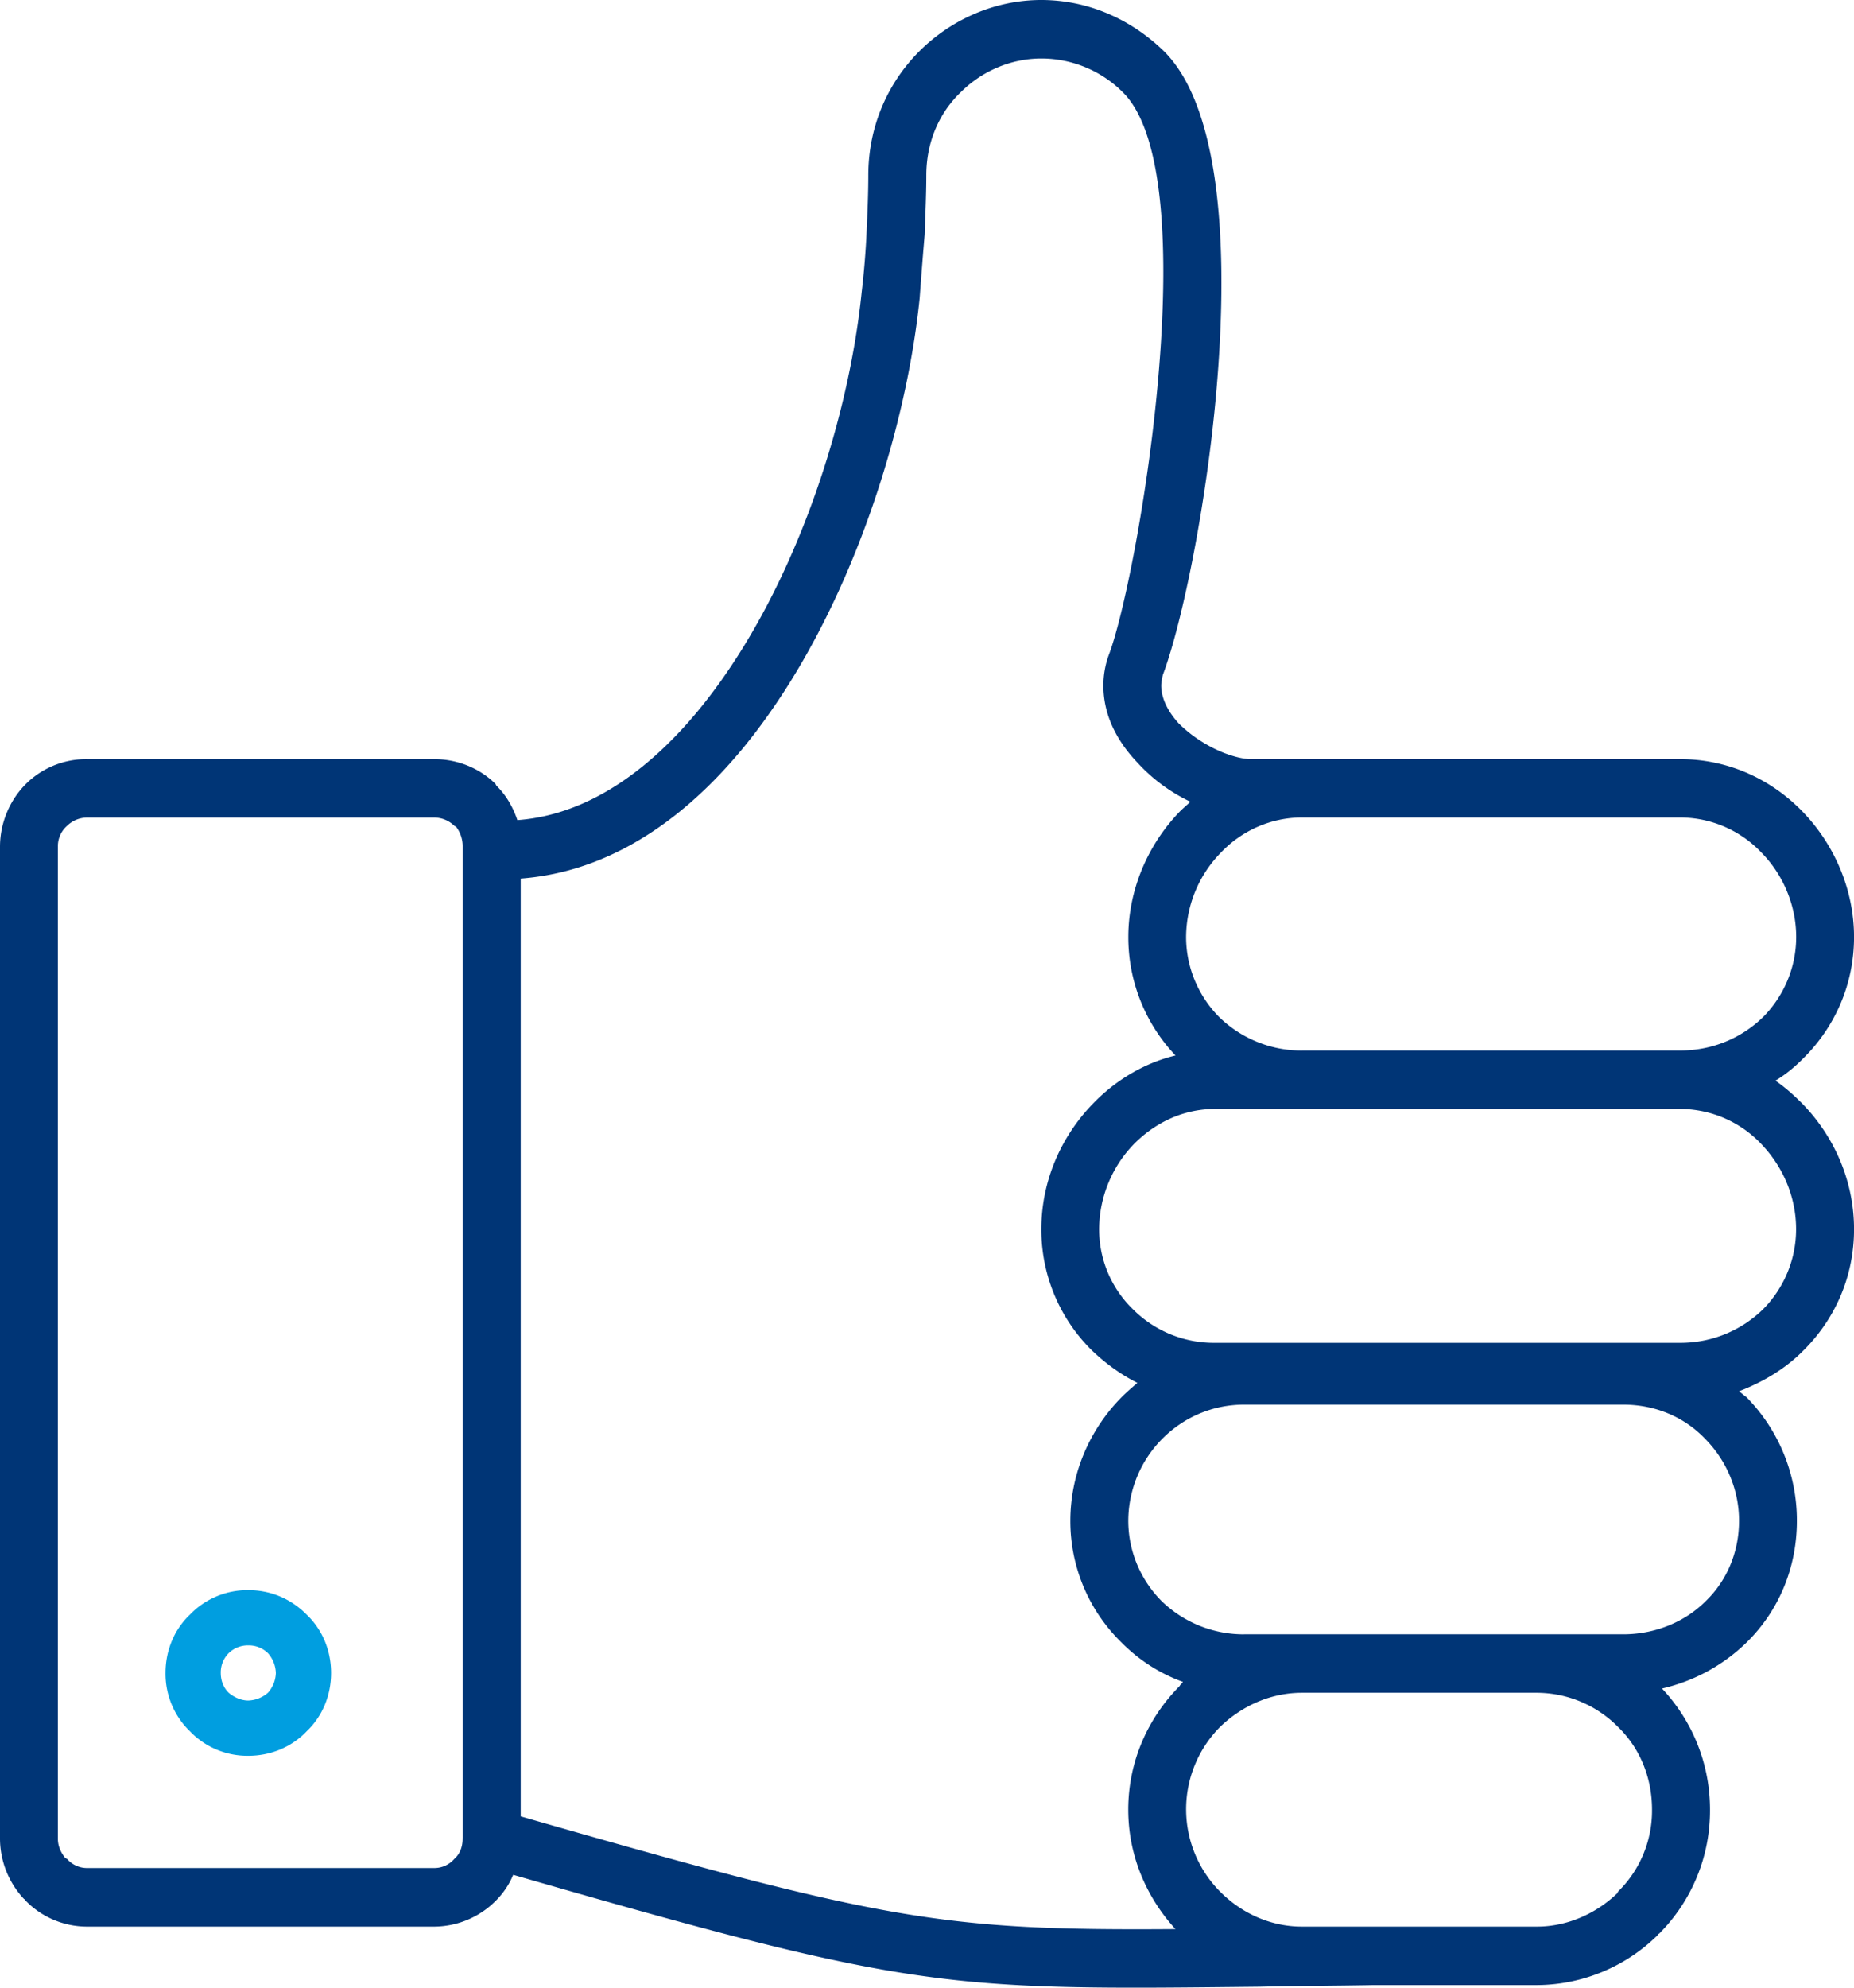 <svg xmlns="http://www.w3.org/2000/svg" width="56" height="60" viewBox="0 0 56 60">
    <g fill="none" fill-rule="nonzero">
        <path fill="#003576" d="M46.426 51.098h-7.101c-.95 0-1.826.403-2.475 1.033a3.525 3.525 0 0 0 0 4.967c.65.655 1.525 1.058 2.475 1.058h7.1c.925 0 1.8-.403 2.426-1.008l.024-.05a3.417 3.417 0 0 0 1.024-2.472c0-.982-.375-1.865-1.024-2.495a3.467 3.467 0 0 0-2.451-1.033h.002zM31.45 0c1.45 0 2.75.606 3.725 1.564 3.25 3.277 1.1 15.754-.05 18.805-.025.1-.05.226-.05.328 0 .378.2.781.523 1.134.376.379.876.705 1.4.907.276.102.551.177.8.177H50.75c1.45 0 2.75.605 3.7 1.588.95.982 1.551 2.343 1.551 3.781 0 1.463-.6 2.749-1.55 3.68-.25.252-.525.479-.826.657.299.202.574.453.825.705.95.982 1.551 2.319 1.551 3.781 0 1.463-.6 2.749-1.55 3.68-.525.53-1.2.932-1.925 1.21.074.05.15.126.225.176a5.304 5.304 0 0 1 1.524 3.731c0 1.463-.574 2.749-1.524 3.68-.7.681-1.575 1.161-2.55 1.386.9.958 1.45 2.244 1.45 3.656a5.258 5.258 0 0 1-1.524 3.731c-.024.024-.05.024-.05.05a5.23 5.23 0 0 1-3.65 1.514H41.5c-1.275.024-2.424.024-3.449.05-9.476.102-10.4.126-22.55-3.378-.125.302-.3.555-.525.782a2.642 2.642 0 0 1-1.85.781h-10.5a2.592 2.592 0 0 1-1.85-.781c-.025-.025-.025-.051-.05-.051A2.675 2.675 0 0 1 0 55.509V25.562c0-.731.3-1.412.775-1.89a2.58 2.58 0 0 1 1.85-.756h10.5c.7 0 1.375.278 1.85.756 0 .024.025.05.05.075.276.278.475.63.602 1.009 2.424-.177 4.55-1.916 6.225-4.31 2.35-3.353 3.8-7.94 4.174-11.621.075-.63.125-1.26.15-1.841.027-.581.051-1.16.051-1.69 0-1.462.575-2.772 1.525-3.73C28.702.606 30.028 0 31.452 0h-.002zm4.502 24.2a5.174 5.174 0 0 1-1.6-1.184c-.624-.656-1.024-1.436-1.024-2.32 0-.301.05-.63.175-.957.876-2.344 2.95-14.394.426-16.94a3.481 3.481 0 0 0-2.475-1.033c-.95 0-1.826.403-2.45 1.033-.652.63-1.025 1.513-1.025 2.496 0 .504-.025 1.11-.05 1.79-.05.58-.101 1.236-.151 1.916-.4 3.932-1.975 8.874-4.5 12.477-1.95 2.798-4.5 4.815-7.55 5.042v28.309c10.977 3.151 12.75 3.453 19.776 3.402-.876-.958-1.425-2.218-1.425-3.605 0-1.462.6-2.773 1.551-3.73.024-.052.074-.076.1-.127a4.968 4.968 0 0 1-1.85-1.184 5.116 5.116 0 0 1-1.55-3.68c0-1.437.6-2.774 1.55-3.732.151-.152.326-.302.475-.43-.5-.25-.95-.578-1.35-.957a5.116 5.116 0 0 1-1.551-3.68c0-1.463.6-2.798 1.55-3.782.676-.705 1.551-1.236 2.502-1.463a5.173 5.173 0 0 1-1.425-3.579c0-1.436.6-2.797 1.551-3.781.1-.102.225-.203.325-.302l-.005.002zm.75 16.335H50.75c.974 0 1.85-.38 2.5-1.01.601-.605 1.001-1.462 1.001-2.42 0-.982-.4-1.89-1.05-2.57a3.385 3.385 0 0 0-2.451-1.06H36.7c-.95 0-1.8.404-2.45 1.06a3.72 3.72 0 0 0-1.051 2.57c0 .958.4 1.815 1.024 2.42a3.46 3.46 0 0 0 2.475 1.01h.002zm2.625-8.824h11.426c.974 0 1.85-.378 2.5-1.008.601-.606 1.001-1.463 1.001-2.42 0-.959-.4-1.89-1.05-2.547a3.385 3.385 0 0 0-2.451-1.059H39.327c-.95 0-1.826.403-2.451 1.06a3.662 3.662 0 0 0-1.05 2.545c0 .958.4 1.815 1 2.42a3.565 3.565 0 0 0 2.5 1.01zm-1.75 17.622h11.45c.975 0 1.874-.378 2.501-1.008.625-.606 1-1.463 1-2.42 0-.959-.4-1.842-1.024-2.472-.625-.656-1.5-1.033-2.475-1.033H37.58c-.95 0-1.826.379-2.475 1.033a3.525 3.525 0 0 0-1.025 2.471c0 .958.4 1.815 1 2.42a3.565 3.565 0 0 0 2.502 1.01h-.004zm-23.602 6.15V25.56a.97.97 0 0 0-.2-.606l-.05-.024a.868.868 0 0 0-.601-.251h-10.5a.877.877 0 0 0-.601.251.825.825 0 0 0-.275.63v29.947c0 .227.1.43.225.58l.05.024c.15.176.376.277.6.277h10.5c.226 0 .45-.1.601-.277.175-.152.25-.379.25-.606v-.024l.001.002z"/>
        <path fill="#009EE0" d="M6.905 51.095c.167.143.38.237.595.237a.944.944 0 0 0 .595-.237.934.934 0 0 0 .237-.595.944.944 0 0 0-.237-.595.826.826 0 0 0-.595-.237.826.826 0 0 0-.595.237.826.826 0 0 0-.237.595c0 .214.07.428.237.595zM7.5 53a2.408 2.408 0 0 1-1.762-.738A2.415 2.415 0 0 1 5 50.5c0-.643.237-1.285.738-1.762A2.415 2.415 0 0 1 7.5 48c.643 0 1.262.237 1.762.738.499.477.738 1.12.738 1.762 0 .643-.237 1.285-.738 1.762-.477.499-1.12.738-1.762.738z"/>
    </g>
</svg>

